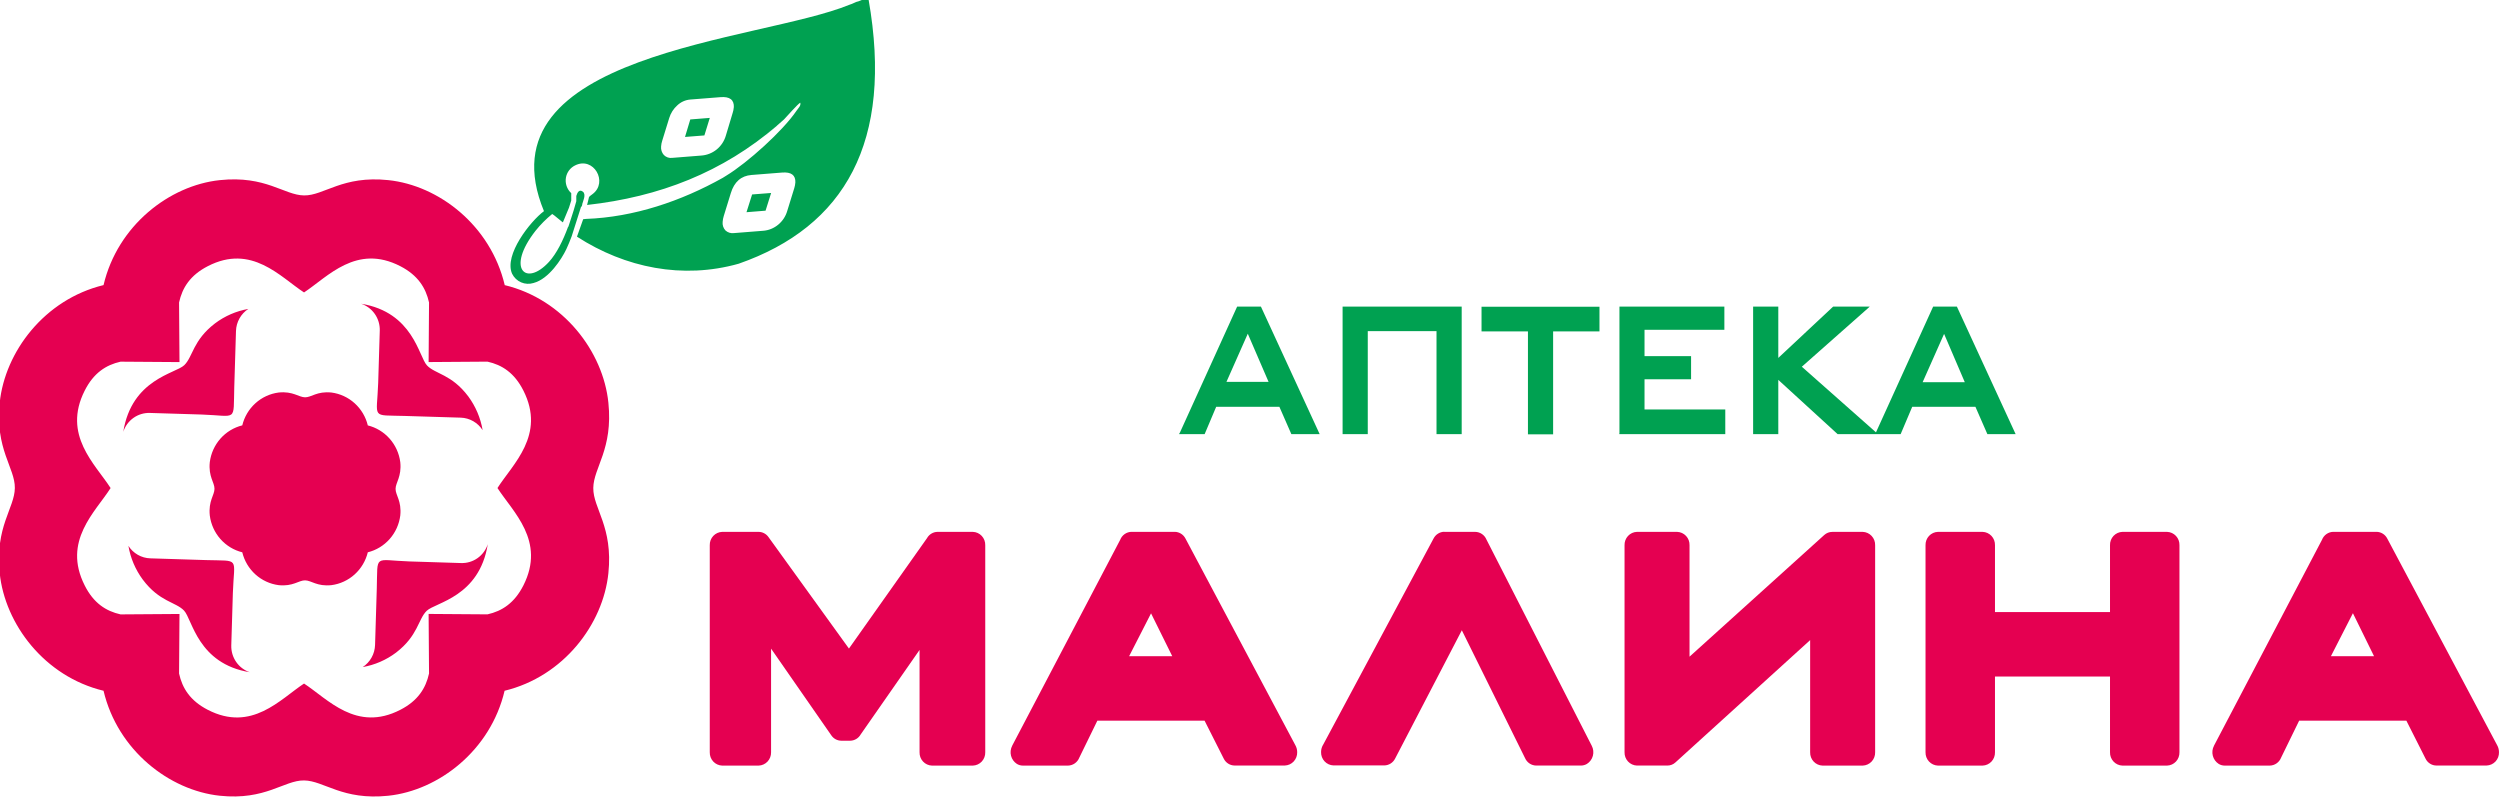 <svg width="241" height="77" viewBox="0 0 241 77" fill="none" xmlns="http://www.w3.org/2000/svg">
<g clip-path="url(#clip0_406_2545)">
<path fill-rule="evenodd" clip-rule="evenodd" d="M47.956 47.045C49.428 44.735 52.623 41.942 50.457 37.654C49.594 35.943 48.399 35.176 46.994 34.862L41.318 34.903L41.359 29.16C41.047 27.744 40.282 26.535 38.597 25.663C34.355 23.473 31.593 26.689 29.309 28.192C27.024 26.703 24.262 23.473 20.024 25.663C18.332 26.535 17.57 27.744 17.262 29.16L17.303 34.906L11.623 34.865C10.218 35.18 9.023 35.953 8.164 37.658C5.997 41.946 9.179 44.738 10.662 47.048C9.193 49.355 5.997 52.147 8.164 56.435C9.023 58.147 10.218 58.913 11.623 59.228L17.303 59.187L17.262 64.926C17.57 66.343 18.338 67.554 20.024 68.423C24.262 70.614 27.024 67.397 29.309 65.894C31.593 67.383 34.355 70.614 38.597 68.423C40.289 67.554 41.047 66.343 41.359 64.926L41.318 59.183L46.994 59.224C48.399 58.91 49.594 58.136 50.457 56.432C52.623 52.144 49.442 49.351 47.956 47.045ZM34.809 29.28C39.846 30.101 40.364 34.383 41.159 35.224C41.954 36.066 43.528 36.063 45.146 38.219C45.852 39.178 46.325 40.292 46.527 41.47C46.299 41.112 45.988 40.815 45.621 40.604C45.255 40.394 44.843 40.276 44.422 40.262L39.043 40.098C35.706 39.992 36.336 40.44 36.457 36.925C36.535 34.362 36.532 34.427 36.61 31.864C36.626 31.294 36.459 30.735 36.134 30.269C35.81 29.803 35.345 29.456 34.809 29.28ZM47.022 52.459C46.206 57.551 41.975 58.075 41.139 58.879C40.303 59.683 40.313 61.274 38.18 62.91C37.232 63.624 36.13 64.102 34.965 64.306C35.319 64.076 35.612 63.761 35.819 63.39C36.027 63.02 36.142 62.604 36.156 62.178L36.322 56.74C36.424 53.362 35.984 54.002 39.46 54.122L44.466 54.279C45.029 54.295 45.582 54.126 46.043 53.798C46.503 53.47 46.847 53 47.022 52.459ZM24.096 64.806C19.059 63.995 18.541 59.704 17.743 58.862C16.944 58.02 15.373 58.027 13.759 55.867C13.052 54.91 12.579 53.797 12.378 52.62C12.606 52.977 12.917 53.274 13.284 53.484C13.65 53.694 14.062 53.81 14.483 53.824L19.858 53.992C23.199 54.095 22.566 53.65 22.448 57.164C22.37 59.727 22.373 59.659 22.295 62.222C22.28 62.792 22.447 63.352 22.771 63.818C23.096 64.284 23.56 64.632 24.096 64.809V64.806ZM11.884 41.624C12.699 36.535 16.93 36.011 17.763 35.204C18.596 34.396 18.592 32.808 20.725 31.176C21.674 30.462 22.775 29.984 23.94 29.78C23.586 30.01 23.292 30.325 23.085 30.695C22.877 31.066 22.762 31.482 22.749 31.908L22.583 37.343C22.482 40.721 22.922 40.081 19.445 39.961L14.439 39.807C13.876 39.791 13.324 39.959 12.863 40.287C12.403 40.614 12.059 41.083 11.884 41.624ZM35.442 41.005C36.259 41.205 36.997 41.651 37.558 42.284C38.12 42.917 38.478 43.707 38.587 44.55C38.732 45.953 38.14 46.511 38.133 47.123C38.126 47.736 38.732 48.294 38.587 49.697C38.479 50.538 38.123 51.327 37.564 51.96C37.005 52.593 36.27 53.04 35.456 53.242C35.255 54.066 34.813 54.808 34.188 55.373C33.563 55.938 32.784 56.299 31.952 56.408C30.561 56.555 30.013 55.953 29.407 55.946C28.801 55.939 28.249 56.555 26.858 56.408C26.027 56.299 25.247 55.938 24.622 55.373C23.997 54.808 23.555 54.066 23.355 53.242C22.54 53.04 21.805 52.593 21.246 51.96C20.688 51.327 20.331 50.538 20.224 49.697C20.078 48.294 20.671 47.739 20.677 47.123C20.684 46.508 20.078 45.953 20.224 44.55C20.331 43.709 20.688 42.92 21.246 42.287C21.805 41.654 22.54 41.207 23.355 41.005C23.555 40.181 23.997 39.439 24.622 38.874C25.247 38.309 26.027 37.948 26.858 37.839C28.249 37.695 28.798 38.294 29.407 38.301C30.016 38.308 30.561 37.695 31.952 37.839C32.784 37.948 33.563 38.309 34.188 38.874C34.813 39.439 35.255 40.181 35.456 41.005H35.442ZM48.643 27.483C54.333 28.852 58.144 33.907 58.648 38.814C59.112 43.304 57.213 45.08 57.193 47.045C57.173 49.009 59.112 50.782 58.648 55.258C58.144 60.166 54.333 65.21 48.643 66.589C47.289 72.342 42.289 76.195 37.436 76.709C32.995 77.174 31.238 75.258 29.312 75.234C27.386 75.21 25.616 77.174 21.189 76.709C16.335 76.195 11.342 72.342 9.981 66.589C4.291 65.22 0.48 60.166 -0.028 55.258C-0.491 50.768 1.407 48.992 1.431 47.045C1.455 45.097 -0.491 43.304 -0.028 38.814C0.48 33.907 4.291 28.863 9.981 27.483C11.335 21.731 16.335 17.877 21.189 17.364C25.629 16.898 27.386 18.815 29.312 18.839C31.238 18.863 33.012 16.898 37.436 17.364C42.31 17.877 47.292 21.731 48.656 27.483H48.643Z" fill="#E50051"/>
<path fill-rule="evenodd" clip-rule="evenodd" d="M81.838 62.521L89.359 51.885C89.461 51.701 89.608 51.548 89.786 51.441C89.964 51.333 90.167 51.275 90.375 51.272H93.783C94.111 51.283 94.42 51.424 94.644 51.666C94.868 51.907 94.988 52.228 94.978 52.559V72.517C94.988 72.848 94.868 73.169 94.644 73.41C94.42 73.652 94.111 73.793 93.783 73.804H89.84C89.513 73.793 89.203 73.652 88.979 73.41C88.755 73.169 88.635 72.848 88.645 72.517V62.654L82.972 70.796C82.871 70.978 82.723 71.13 82.545 71.237C82.367 71.344 82.164 71.402 81.957 71.405H81.097C80.908 71.403 80.722 71.355 80.555 71.265C80.389 71.175 80.246 71.046 80.139 70.888L74.331 62.528V72.517C74.34 72.848 74.219 73.169 73.994 73.411C73.77 73.652 73.46 73.793 73.133 73.804H69.619C69.292 73.793 68.982 73.652 68.757 73.411C68.533 73.169 68.412 72.848 68.421 72.517V52.559C68.412 52.228 68.533 51.906 68.757 51.665C68.982 51.424 69.292 51.283 69.619 51.272H73.133C73.317 51.274 73.499 51.319 73.663 51.406C73.828 51.492 73.969 51.616 74.077 51.768L81.838 62.521ZM213.427 71.887L223.839 52.039C223.925 51.814 224.075 51.621 224.271 51.484C224.466 51.347 224.698 51.272 224.935 51.269H229.092C229.307 51.27 229.517 51.332 229.701 51.446C229.884 51.56 230.033 51.722 230.131 51.915L240.719 71.826C240.838 72.034 240.901 72.27 240.902 72.51C240.912 72.841 240.792 73.162 240.568 73.404C240.344 73.645 240.034 73.786 239.707 73.797H234.867C234.648 73.796 234.434 73.732 234.249 73.614C234.065 73.496 233.916 73.329 233.821 73.13L231.973 69.471H221.639L219.899 73.034C219.812 73.257 219.661 73.45 219.466 73.587C219.271 73.724 219.04 73.8 218.802 73.804H214.463C214.258 73.804 214.056 73.747 213.881 73.64C213.601 73.46 213.4 73.18 213.316 72.857C213.231 72.533 213.271 72.189 213.427 71.894V71.887ZM226.814 59.126L224.699 63.26H228.858L226.828 59.126H226.814ZM185.621 72.517V52.559C185.616 52.395 185.643 52.231 185.7 52.078C185.758 51.924 185.845 51.784 185.956 51.664C186.067 51.545 186.201 51.449 186.349 51.381C186.497 51.314 186.657 51.277 186.819 51.272H191.121C191.448 51.283 191.758 51.424 191.982 51.666C192.206 51.907 192.326 52.228 192.316 52.559V59.006H203.405V52.559C203.4 52.395 203.427 52.231 203.484 52.078C203.542 51.924 203.629 51.784 203.74 51.664C203.851 51.545 203.985 51.449 204.133 51.381C204.281 51.314 204.441 51.277 204.603 51.272H208.905C209.232 51.283 209.542 51.424 209.766 51.666C209.99 51.907 210.11 52.228 210.1 52.559V72.517C210.11 72.848 209.99 73.169 209.766 73.41C209.542 73.652 209.232 73.793 208.905 73.804H204.603C204.275 73.793 203.965 73.652 203.741 73.411C203.516 73.169 203.395 72.848 203.405 72.517V65.218H192.316V72.517C192.326 72.848 192.206 73.169 191.982 73.41C191.758 73.652 191.448 73.793 191.121 73.804H186.819C186.491 73.793 186.182 73.652 185.957 73.411C185.732 73.169 185.612 72.848 185.621 72.517ZM176.627 51.272H179.565C179.893 51.283 180.202 51.424 180.427 51.665C180.652 51.906 180.773 52.228 180.763 52.559V72.517C180.773 72.848 180.652 73.169 180.427 73.411C180.202 73.652 179.893 73.793 179.565 73.804H175.693C175.366 73.793 175.056 73.652 174.832 73.41C174.608 73.169 174.488 72.848 174.498 72.517V61.706L161.514 73.496C161.303 73.692 161.028 73.8 160.742 73.8H157.801C157.474 73.79 157.164 73.648 156.94 73.407C156.716 73.166 156.596 72.844 156.606 72.514V52.559C156.596 52.228 156.716 51.907 156.94 51.666C157.164 51.424 157.474 51.283 157.801 51.272H161.673C161.835 51.277 161.995 51.314 162.143 51.381C162.291 51.449 162.425 51.545 162.536 51.664C162.647 51.784 162.734 51.924 162.792 52.078C162.849 52.231 162.876 52.395 162.871 52.559V63.041C162.875 63.095 162.875 63.148 162.871 63.202V63.322V63.304L175.859 51.573C176.07 51.381 176.343 51.275 176.627 51.275V51.272ZM139.232 51.272H142.21C142.442 51.276 142.668 51.347 142.861 51.479C143.053 51.61 143.203 51.795 143.293 52.011L153.448 71.898C153.602 72.195 153.639 72.54 153.552 72.864C153.465 73.188 153.259 73.466 152.977 73.643C152.802 73.745 152.604 73.8 152.402 73.8H148.09C147.861 73.797 147.637 73.727 147.447 73.599C147.256 73.471 147.105 73.29 147.013 73.078L140.921 60.758L134.489 73.126C134.391 73.322 134.242 73.486 134.059 73.603C133.875 73.719 133.664 73.783 133.447 73.787H128.549C128.222 73.776 127.912 73.635 127.687 73.394C127.463 73.152 127.342 72.831 127.351 72.5C127.35 72.235 127.427 71.975 127.571 71.754L138.199 51.905C138.297 51.717 138.443 51.558 138.621 51.445C138.799 51.332 139.004 51.269 139.215 51.262L139.232 51.272ZM97.574 71.887L107.986 52.039C108.072 51.814 108.223 51.621 108.418 51.484C108.614 51.347 108.845 51.272 109.083 51.269H113.243C113.457 51.271 113.667 51.333 113.849 51.447C114.032 51.561 114.18 51.723 114.279 51.915L124.866 71.826C124.986 72.034 125.049 72.27 125.049 72.51C125.059 72.841 124.939 73.162 124.715 73.404C124.491 73.645 124.181 73.786 123.854 73.797H119.014C118.796 73.795 118.582 73.731 118.397 73.613C118.213 73.496 118.064 73.328 117.968 73.13L116.12 69.471H105.786L104.046 73.034C103.959 73.257 103.809 73.45 103.613 73.587C103.418 73.724 103.187 73.8 102.95 73.804H98.614C98.407 73.804 98.205 73.748 98.028 73.64C97.749 73.46 97.547 73.18 97.463 72.857C97.379 72.533 97.419 72.189 97.574 71.894V71.887ZM110.961 59.126L108.846 63.26H113.006L110.961 59.126Z" fill="#E50051"/>
<path fill-rule="evenodd" clip-rule="evenodd" d="M113.73 41.731L119.237 29.607L119.261 29.559H121.553L121.576 29.607L127.161 41.731L127.215 41.848H124.484L124.464 41.8L123.333 39.216H117.24L116.15 41.797L116.127 41.848H113.663L113.717 41.731H113.73ZM180.848 41.67L186.332 29.607L186.352 29.559H188.647L188.667 29.607L194.252 41.731L194.306 41.848H191.581L191.561 41.8L190.431 39.216H184.338L183.245 41.797L183.224 41.848H177.145L177.121 41.827L171.428 36.619V41.848H169.001V29.559H171.428V34.504L176.688 29.582L176.712 29.559H180.242L180.08 29.706L173.696 35.352L180.835 41.67H180.848ZM187.405 32.197L185.343 36.841H189.405L187.415 32.197H187.405ZM156.115 41.779V29.559H166.229V31.793H158.532V34.329H163.02V36.56H158.532V39.473H166.317V41.848H156.102V41.752L156.115 41.779ZM154.121 31.947H149.721V41.872H147.294V31.947H142.82V29.572H154.189V31.947H154.121ZM129.426 41.752V29.559H140.907V41.848H138.48V31.923H131.853V41.848H129.426V41.752ZM120.287 32.17L118.229 36.814H122.291L120.287 32.17Z" fill="#00A151"/>
<path fill-rule="evenodd" clip-rule="evenodd" d="M81.913 0.448C82.057 0.404 82.198 0.348 82.333 0.28C82.471 0.207 82.62 0.154 82.773 0.123C83.192 -0.001 83.264 -0.22 83.731 -0.048C86.144 13.675 81.432 21.854 71.207 25.423C65.822 26.939 60.281 25.827 55.62 22.815L56.219 21.132L56.479 21.104C61.103 20.937 65.662 19.393 69.68 17.141C69.826 17.059 69.883 17.015 70.019 16.929C72.05 15.697 75.468 12.624 76.788 10.67C76.951 10.427 77.239 10.184 77.144 9.9C76.941 9.992 75.837 11.235 75.577 11.515C75.36 11.707 75.147 11.899 74.93 12.083L73.238 13.617L74.93 12.09C69.66 16.611 63.584 18.979 56.594 19.759C56.855 18.873 56.625 19.075 57.123 18.709C58.659 17.562 57.217 15.04 55.43 15.95C55.205 16.061 55.009 16.224 54.857 16.425C54.705 16.627 54.602 16.862 54.557 17.111C54.508 17.385 54.53 17.668 54.619 17.932C54.708 18.196 54.863 18.433 55.068 18.62V18.64V18.661V18.695V18.822V18.863V18.883V18.907V18.931V18.976V19V19.027V19.089V19.164V19.226V19.253V19.284V19.301V19.332C54.983 19.602 54.895 19.862 54.851 20.016L54.283 21.385L54.249 21.433C53.944 21.21 53.447 20.748 53.233 20.629C52.641 21.108 52.102 21.65 51.626 22.247C48.752 25.913 50.698 27.682 52.925 25.242C53.653 24.448 54.279 23.189 54.763 21.867H54.787L55.058 21.039C55.144 20.784 55.225 20.53 55.301 20.28C55.393 19.978 55.477 19.681 55.555 19.397V19.369V19.342V19.314V19.287V19.438V19.404V19.376V19.349V19.321V19.294V19.267V19.246V18.89C55.654 18.572 55.83 18.206 56.185 18.476C56.54 18.746 56.185 19.421 56.127 19.677V19.701V19.725L56.073 19.917H56.019L55.108 22.785C54.949 23.216 54.77 23.637 54.591 24.027C54.144 24.965 52.919 26.888 51.433 27.281C51.039 27.405 50.614 27.383 50.235 27.219C49.856 27.054 49.547 26.759 49.364 26.385C48.566 24.578 51.121 21.334 52.438 20.355C46.132 5.061 73.183 4.038 81.913 0.448ZM74.338 18.603L72.503 18.746L71.962 20.457L73.8 20.31L74.338 18.599V18.603ZM68.424 11.365L66.543 11.515L66.035 13.202L67.903 13.055L68.424 11.365ZM76.094 11.296L76.166 11.197L76.21 11.135L76.166 11.197L76.094 11.296ZM70.743 10.348C70.777 9.623 70.35 9.294 69.457 9.366L66.546 9.595C66.076 9.633 65.634 9.831 65.29 10.157C64.927 10.483 64.659 10.903 64.515 11.371L63.838 13.565C63.779 13.743 63.743 13.929 63.73 14.116C63.715 14.265 63.731 14.416 63.777 14.559C63.823 14.701 63.898 14.833 63.997 14.944C64.102 15.05 64.229 15.13 64.37 15.178C64.51 15.226 64.659 15.239 64.806 15.218L67.602 14.996C68.144 14.959 68.661 14.755 69.085 14.412C69.509 14.069 69.818 13.602 69.971 13.076L70.628 10.886C70.687 10.712 70.723 10.531 70.736 10.348H70.743ZM76.673 17.6C76.707 16.884 76.277 16.562 75.384 16.635L72.439 16.868C71.447 16.946 70.78 17.532 70.449 18.623L69.772 20.817C69.713 21.001 69.677 21.192 69.663 21.385C69.646 21.534 69.661 21.686 69.707 21.829C69.754 21.971 69.83 22.103 69.931 22.213C70.041 22.315 70.172 22.39 70.315 22.435C70.458 22.479 70.609 22.491 70.757 22.47L73.566 22.247C74.1 22.208 74.609 22.001 75.022 21.655C75.437 21.313 75.741 20.851 75.891 20.331L76.568 18.137C76.623 17.963 76.657 17.782 76.67 17.6H76.673Z" fill="#00A151"/>
</g>
<defs>
<clipPath id="clip0_406_2545">
<rect width="241" height="77" fill="white"/>
</clipPath>
</defs>
</svg>
